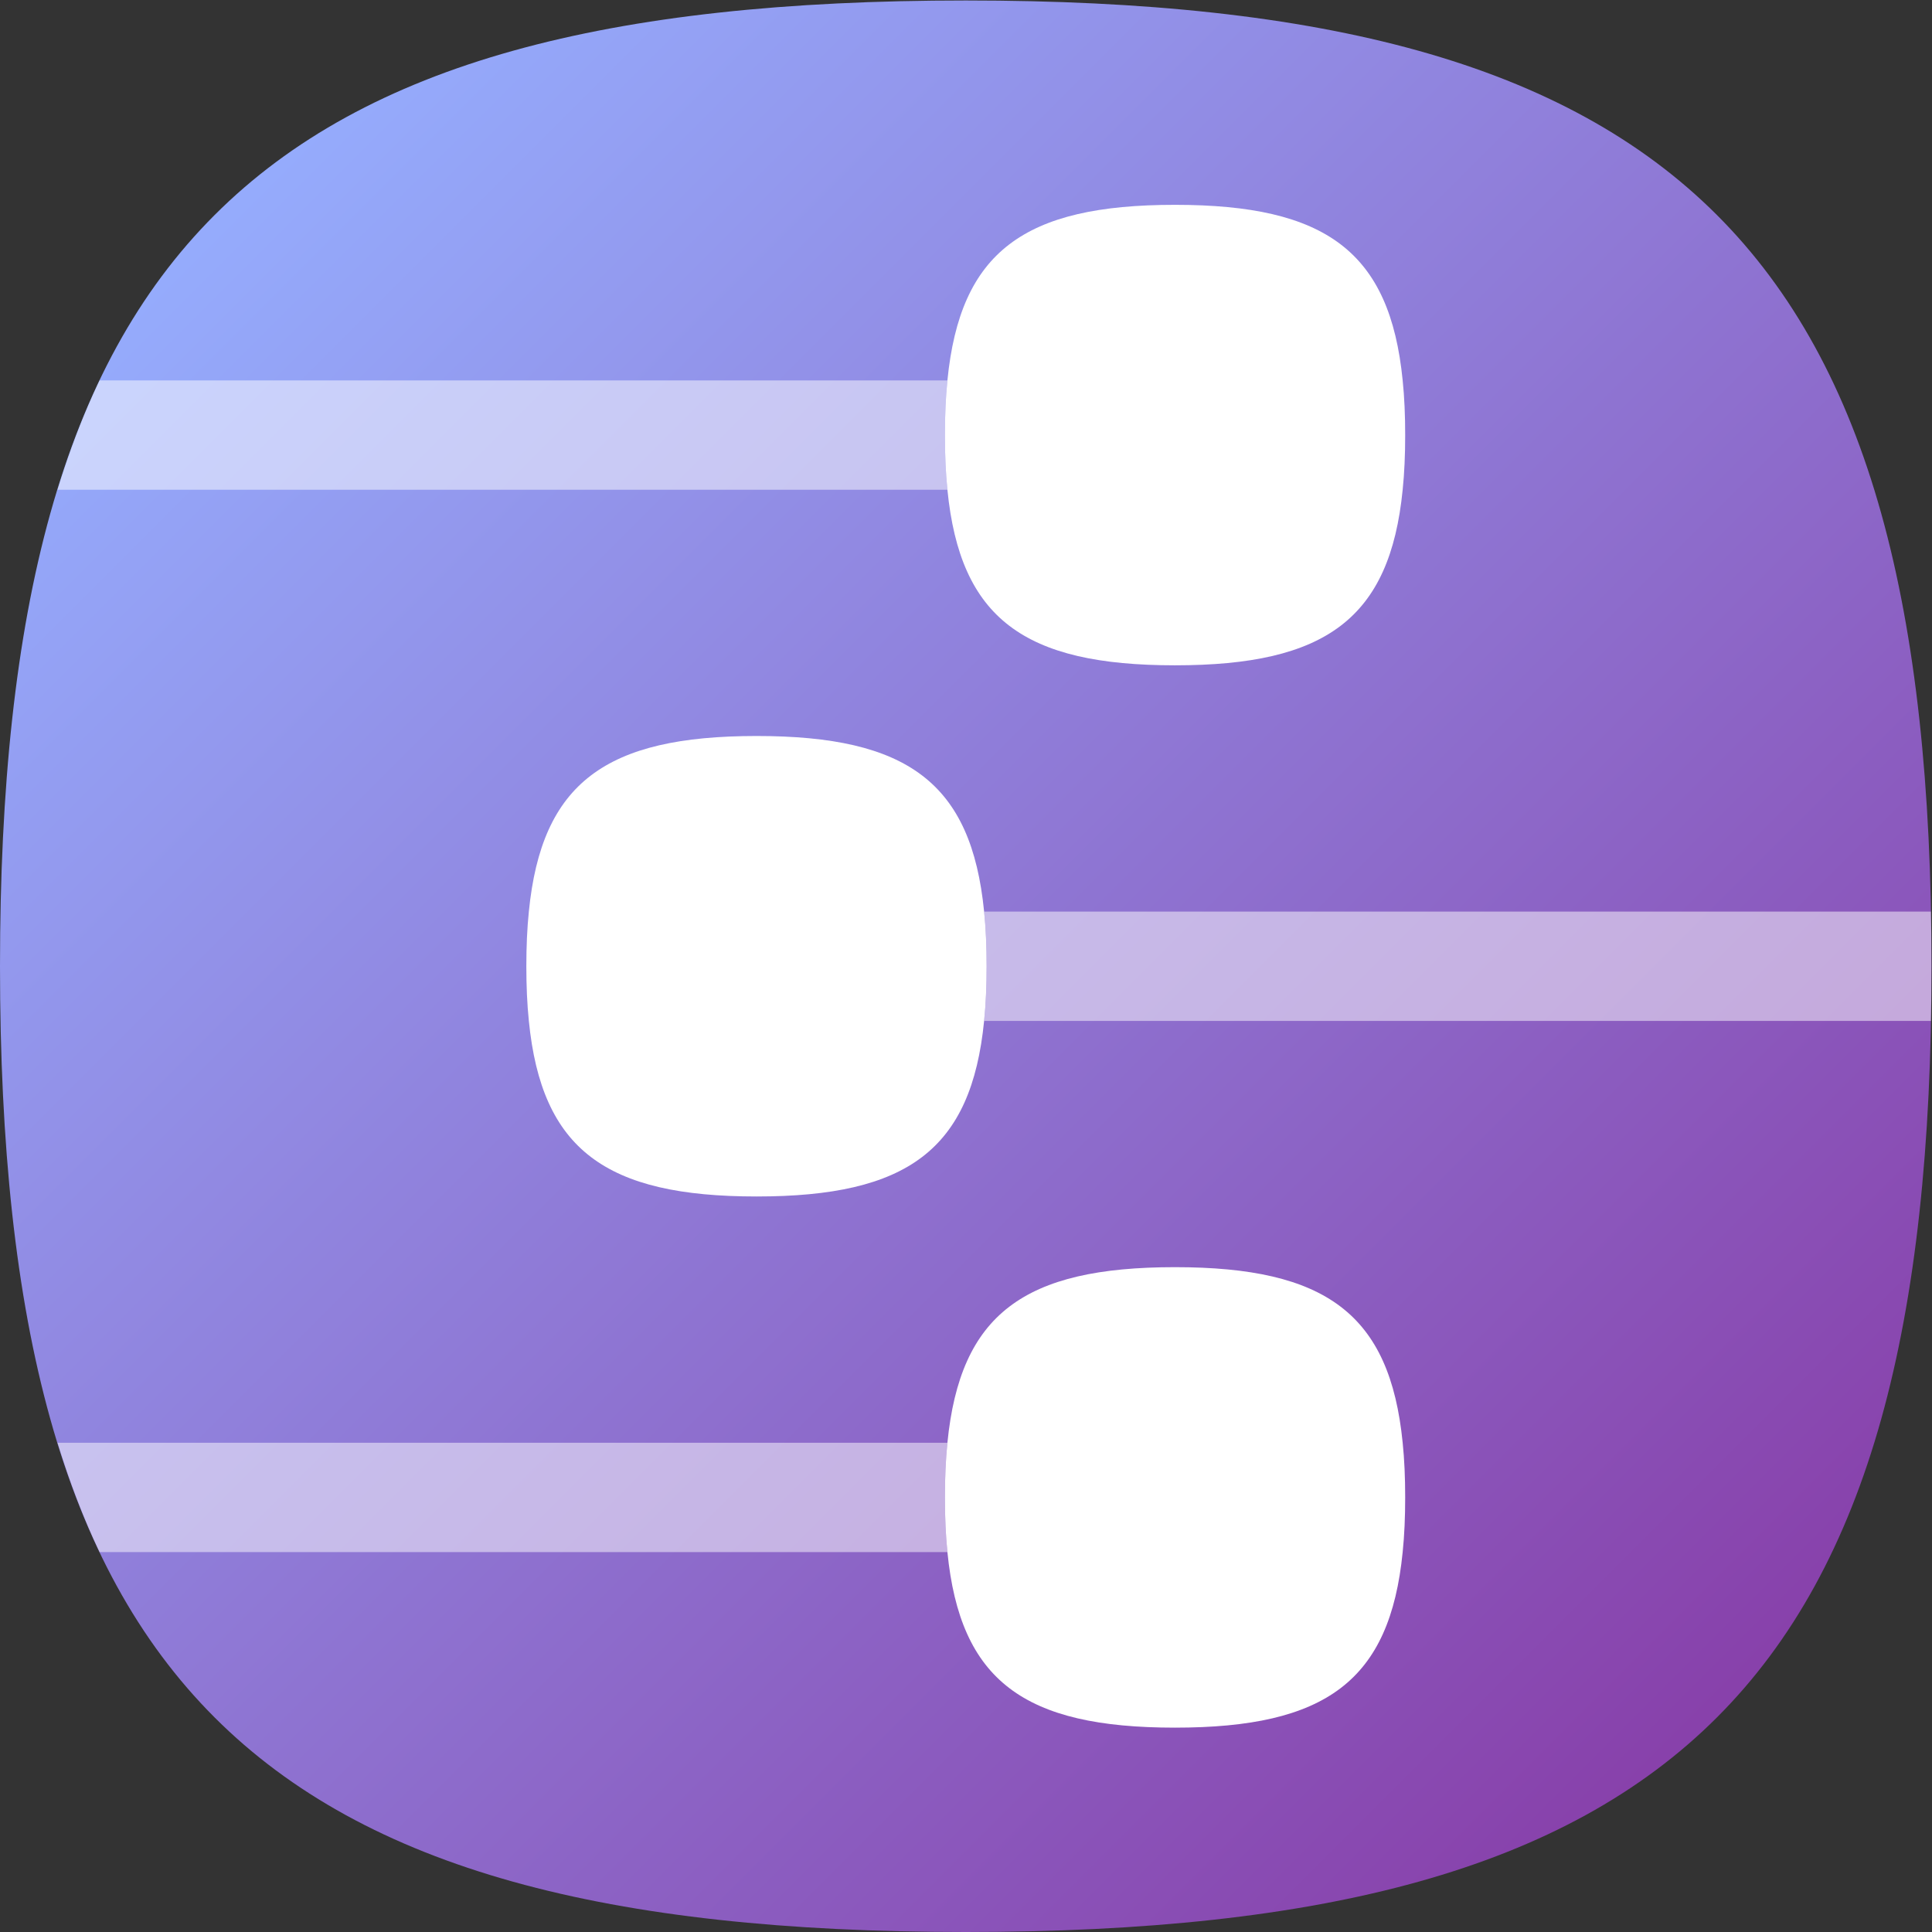 <?xml version="1.0" encoding="UTF-8" standalone="no"?>
<svg
   xmlns:dc="http://purl.org/dc/elements/1.1/"
   xmlns:cc="http://creativecommons.org/ns#"
   xmlns:rdf="http://www.w3.org/1999/02/22-rdf-syntax-ns#"
   xmlns:svg="http://www.w3.org/2000/svg"
   xmlns="http://www.w3.org/2000/svg"
   viewBox="0 0 133.333 133.333"
   height="133.333"
   width="133.333"
   xml:space="preserve"
   id="svg2"
   version="1.1"><rect x="0" y="0" width="133.333" height="133.333" fill="#333333" stroke="none"/><defs
     id="defs6"><clipPath
       id="clipPath18"
       clipPathUnits="userSpaceOnUse"><path
         id="path16"
         d="M 50,100 C 12.956,100 0,87.039 0,50 v 0 C 0,12.961 12.956,0 50,0 v 0 c 37.045,0 50,12.961 50,50 v 0 c 0,37.044 -12.955,50 -50,50 z" /></clipPath><linearGradient
       id="linearGradient30"
       spreadMethod="pad"
       gradientTransform="matrix(77.781,-77.781,-77.781,-77.781,11.11,88.891)"
       gradientUnits="userSpaceOnUse"
       y2="0"
       x2="1"
       y1="0"
       x1="0"><stop
         id="stop24"
         offset="0"
         style="stop-opacity:1;stop-color:#95abfc" /><stop
         id="stop26"
         offset="0"
         style="stop-opacity:1;stop-color:#95abfc" /><stop
         id="stop28"
         offset="1"
         style="stop-opacity:1;stop-color:#8841ab" /></linearGradient><clipPath
       id="clipPath40"
       clipPathUnits="userSpaceOnUse"><path
         id="path38"
         d="M 39.165,50 29.9,40.736 57.505,13.13 51.543,13.253 64.102,0.796 c 13.493,1.692 22.593,6.219 28.25,14.533 v 0 L 48.423,59.258 Z" /></clipPath><clipPath
       id="clipPath48"
       clipPathUnits="userSpaceOnUse"><path
         id="path46"
         d="M -32768,32767 H 32767 V -32768 H -32768 Z" /></clipPath><linearGradient
       id="linearGradient56"
       spreadMethod="pad"
       gradientTransform="matrix(44.295,-44.295,-44.295,-44.295,37.702,48.537)"
       gradientUnits="userSpaceOnUse"
       y2="0"
       x2="1"
       y1="0"
       x1="0"><stop
         id="stop50"
         offset="0"
         style="stop-opacity:0.12;stop-color:#ffffff" /><stop
         id="stop52"
         offset="0"
         style="stop-opacity:0.12;stop-color:#ffffff" /><stop
         id="stop54"
         offset="1"
         style="stop-opacity:0;stop-color:#ffffff" /></linearGradient><mask
       id="mask58"
       height="1"
       width="1"
       y="0"
       x="0"
       maskUnits="userSpaceOnUse"><g
         id="g68"><g
           id="g66"
           clip-path="url(#clipPath48)"><g
             id="g64"><g
               id="g62"><path
                 id="path60"
                 style="fill:url(#linearGradient56);stroke:none"
                 d="M -32768,32767 H 32767 V -32768 H -32768 Z" /></g></g></g></g></mask><linearGradient
       id="linearGradient80"
       spreadMethod="pad"
       gradientTransform="matrix(44.295,-44.295,-44.295,-44.295,37.702,48.537)"
       gradientUnits="userSpaceOnUse"
       y2="0"
       x2="1"
       y1="0"
       x1="0"><stop
         id="stop74"
         offset="0"
         style="stop-opacity:1;stop-color:#000000" /><stop
         id="stop76"
         offset="0"
         style="stop-opacity:1;stop-color:#000000" /><stop
         id="stop78"
         offset="1"
         style="stop-opacity:1;stop-color:#000000" /></linearGradient><clipPath
       id="clipPath90"
       clipPathUnits="userSpaceOnUse"><path
         id="path88"
         d="M 60.835,77.5 51.566,68.231 96.385,23.412 C 98.881,30.406 100,39.165 100,50 v 0 c 0,2.451 -0.06,4.789 -0.177,7.032 v 0 L 70.095,86.76 Z" /></clipPath><clipPath
       id="clipPath98"
       clipPathUnits="userSpaceOnUse"><path
         id="path96"
         d="M -32768,32767 H 32767 V -32768 H -32768 Z" /></clipPath><linearGradient
       id="linearGradient106"
       spreadMethod="pad"
       gradientTransform="matrix(44.819,-44.819,-44.819,-44.819,60.83,77.495)"
       gradientUnits="userSpaceOnUse"
       y2="0"
       x2="1"
       y1="0"
       x1="0"><stop
         id="stop100"
         offset="0"
         style="stop-opacity:0.12;stop-color:#ffffff" /><stop
         id="stop102"
         offset="0"
         style="stop-opacity:0.12;stop-color:#ffffff" /><stop
         id="stop104"
         offset="1"
         style="stop-opacity:0;stop-color:#ffffff" /></linearGradient><mask
       id="mask108"
       height="1"
       width="1"
       y="0"
       x="0"
       maskUnits="userSpaceOnUse"><g
         id="g118"><g
           id="g116"
           clip-path="url(#clipPath98)"><g
             id="g114"><g
               id="g112"><path
                 id="path110"
                 style="fill:url(#linearGradient106);stroke:none"
                 d="M -32768,32767 H 32767 V -32768 H -32768 Z" /></g></g></g></g></mask><linearGradient
       id="linearGradient130"
       spreadMethod="pad"
       gradientTransform="matrix(44.819,-44.819,-44.819,-44.819,60.83,77.495)"
       gradientUnits="userSpaceOnUse"
       y2="0"
       x2="1"
       y1="0"
       x1="0"><stop
         id="stop124"
         offset="0"
         style="stop-opacity:1;stop-color:#000000" /><stop
         id="stop126"
         offset="0"
         style="stop-opacity:1;stop-color:#000000" /><stop
         id="stop128"
         offset="1"
         style="stop-opacity:1;stop-color:#000000" /></linearGradient><clipPath
       id="clipPath140"
       clipPathUnits="userSpaceOnUse"><path
         id="path138"
         d="M 0,100 H 100 V 0 H 0 Z" /></clipPath><clipPath
       id="clipPath156"
       clipPathUnits="userSpaceOnUse"><path
         id="path154"
         d="M 2.98,80.33 H 49.05 V 74.67 H 2.98 Z" /></clipPath><clipPath
       id="clipPath172"
       clipPathUnits="userSpaceOnUse"><path
         id="path170"
         d="M 50.95,52.83 H 100 V 47.17 H 50.95 Z" /></clipPath><clipPath
       id="clipPath188"
       clipPathUnits="userSpaceOnUse"><path
         id="path186"
         d="M 2.98,25.33 H 49.05 V 19.67 H 2.98 Z" /></clipPath></defs><g
     transform="matrix(1.333,0,0,-1.333,0,133.333)"
     id="g10"><g
       id="g12"><g
         clip-path="url(#clipPath18)"
         id="g14"><g
           id="g20"><g
             id="g22"><path
               id="path32"
               style="fill:url(#linearGradient30);stroke:none"
               d="M 50,100 C 12.956,100 0,87.039 0,50 v 0 C 0,12.961 12.956,0 50,0 v 0 c 37.045,0 50,12.961 50,50 v 0 c 0,37.044 -12.955,50 -50,50 z" /></g></g></g></g><g
       id="g34"><g
         clip-path="url(#clipPath40)"
         id="g36"><g
           id="g42"><g
             id="g44" /><g
             mask="url(#mask58)"
             id="g70"><g
               id="g72"><path
                 id="path82"
                 style="fill:url(#linearGradient80);stroke:none"
                 d="M 39.165,50 29.9,40.736 57.505,13.13 51.543,13.253 64.102,0.796 c 13.493,1.692 22.593,6.219 28.25,14.533 v 0 L 48.423,59.258 Z" /></g></g></g></g></g><g
       id="g84"><g
         clip-path="url(#clipPath90)"
         id="g86"><g
           id="g92"><g
             id="g94" /><g
             mask="url(#mask108)"
             id="g120"><g
               id="g122"><path
                 id="path132"
                 style="fill:url(#linearGradient130);stroke:none"
                 d="M 60.835,77.5 51.566,68.231 96.385,23.412 C 98.881,30.406 100,39.165 100,50 v 0 c 0,2.451 -0.06,4.789 -0.177,7.032 v 0 L 70.095,86.76 Z" /></g></g></g></g></g><g
       id="g134"><g
         clip-path="url(#clipPath140)"
         id="g136"><g
           transform="translate(51.08,50)"
           id="g142"><path
             id="path144"
             style="fill:#ffffff;fill-opacity:1;fill-rule:nonzero;stroke:none"
             d="m 0,0 c 0,-1.02 -0.04,-1.96 -0.13,-2.83 -0.66,-6.67 -3.97,-9.09 -11.78,-9.09 -7.81,0 -11.13,2.42 -11.79,9.09 -0.09,0.87 -0.13,1.81 -0.13,2.83 0,1.02 0.04,1.96 0.13,2.83 0.66,6.67 3.98,9.09 11.79,9.09 7.81,0 11.12,-2.42 11.78,-9.09 C -0.04,1.96 0,1.02 0,0" /></g><g
           transform="translate(72.75,77.5)"
           id="g146"><path
             id="path148"
             style="fill:#ffffff;fill-opacity:1;fill-rule:nonzero;stroke:none"
             d="m 0,0 c 0,-1.02 -0.04,-1.96 -0.13,-2.83 -0.66,-6.67 -3.98,-9.09 -11.79,-9.09 -7.81,0 -11.12,2.42 -11.78,9.09 -0.09,0.87 -0.13,1.81 -0.13,2.83 0,1.02 0.04,1.96 0.13,2.83 0.66,6.67 3.97,9.09 11.78,9.09 7.81,0 11.13,-2.42 11.79,-9.09 C -0.04,1.96 0,1.02 0,0" /></g><g
           id="g150"><g
             id="g152" /><g
             id="g164"><g
               style="opacity:0.5"
               id="g162"
               clip-path="url(#clipPath156)"><g
                 id="g160"
                 transform="translate(5.155,80.33)"><path
                   id="path158"
                   style="fill:#ffffff;fill-opacity:1;fill-rule:nonzero;stroke:none"
                   d="m 0,0 c -0.835,-1.75 -1.554,-3.641 -2.175,-5.66 h 46.07 c -0.09,0.87 -0.13,1.81 -0.13,2.83 0,1.02 0.04,1.96 0.13,2.83 z" /></g></g></g></g><g
           id="g166"><g
             id="g168" /><g
             id="g180"><g
               style="opacity:0.5"
               id="g178"
               clip-path="url(#clipPath172)"><g
                 id="g176"
                 transform="translate(51.08,50)"><path
                   id="path174"
                   style="fill:#ffffff;fill-opacity:1;fill-rule:nonzero;stroke:none"
                   d="m 0,0 c 0,-1.02 -0.04,-1.96 -0.13,-2.83 h 49.018 c 0.018,0.931 0.032,1.867 0.032,2.83 0,0.963 -0.014,1.899 -0.032,2.83 H -0.13 C -0.04,1.96 0,1.02 0,0" /></g></g></g></g><g
           id="g182"><g
             id="g184" /><g
             id="g196"><g
               style="opacity:0.5"
               id="g194"
               clip-path="url(#clipPath188)"><g
                 id="g192"
                 transform="translate(2.981,25.33)"><path
                   id="path190"
                   style="fill:#ffffff;fill-opacity:1;fill-rule:nonzero;stroke:none"
                   d="m 0,0 c 0.622,-2.02 1.34,-3.91 2.175,-5.66 h 43.894 c -0.09,0.87 -0.13,1.81 -0.13,2.83 0,1.019 0.04,1.96 0.13,2.83 z" /></g></g></g></g><g
           transform="translate(72.75,22.5)"
           id="g198"><path
             id="path200"
             style="fill:#ffffff;fill-opacity:1;fill-rule:nonzero;stroke:none"
             d="m 0,0 c 0,-1.02 -0.04,-1.96 -0.13,-2.83 -0.66,-6.67 -3.98,-9.09 -11.79,-9.09 -7.81,0 -11.12,2.42 -11.78,9.09 -0.09,0.87 -0.13,1.81 -0.13,2.83 0,1.02 0.04,1.96 0.13,2.83 0.66,6.67 3.97,9.09 11.78,9.09 7.81,0 11.13,-2.42 11.79,-9.09 C -0.04,1.96 0,1.02 0,0" /></g></g></g></g></svg>
